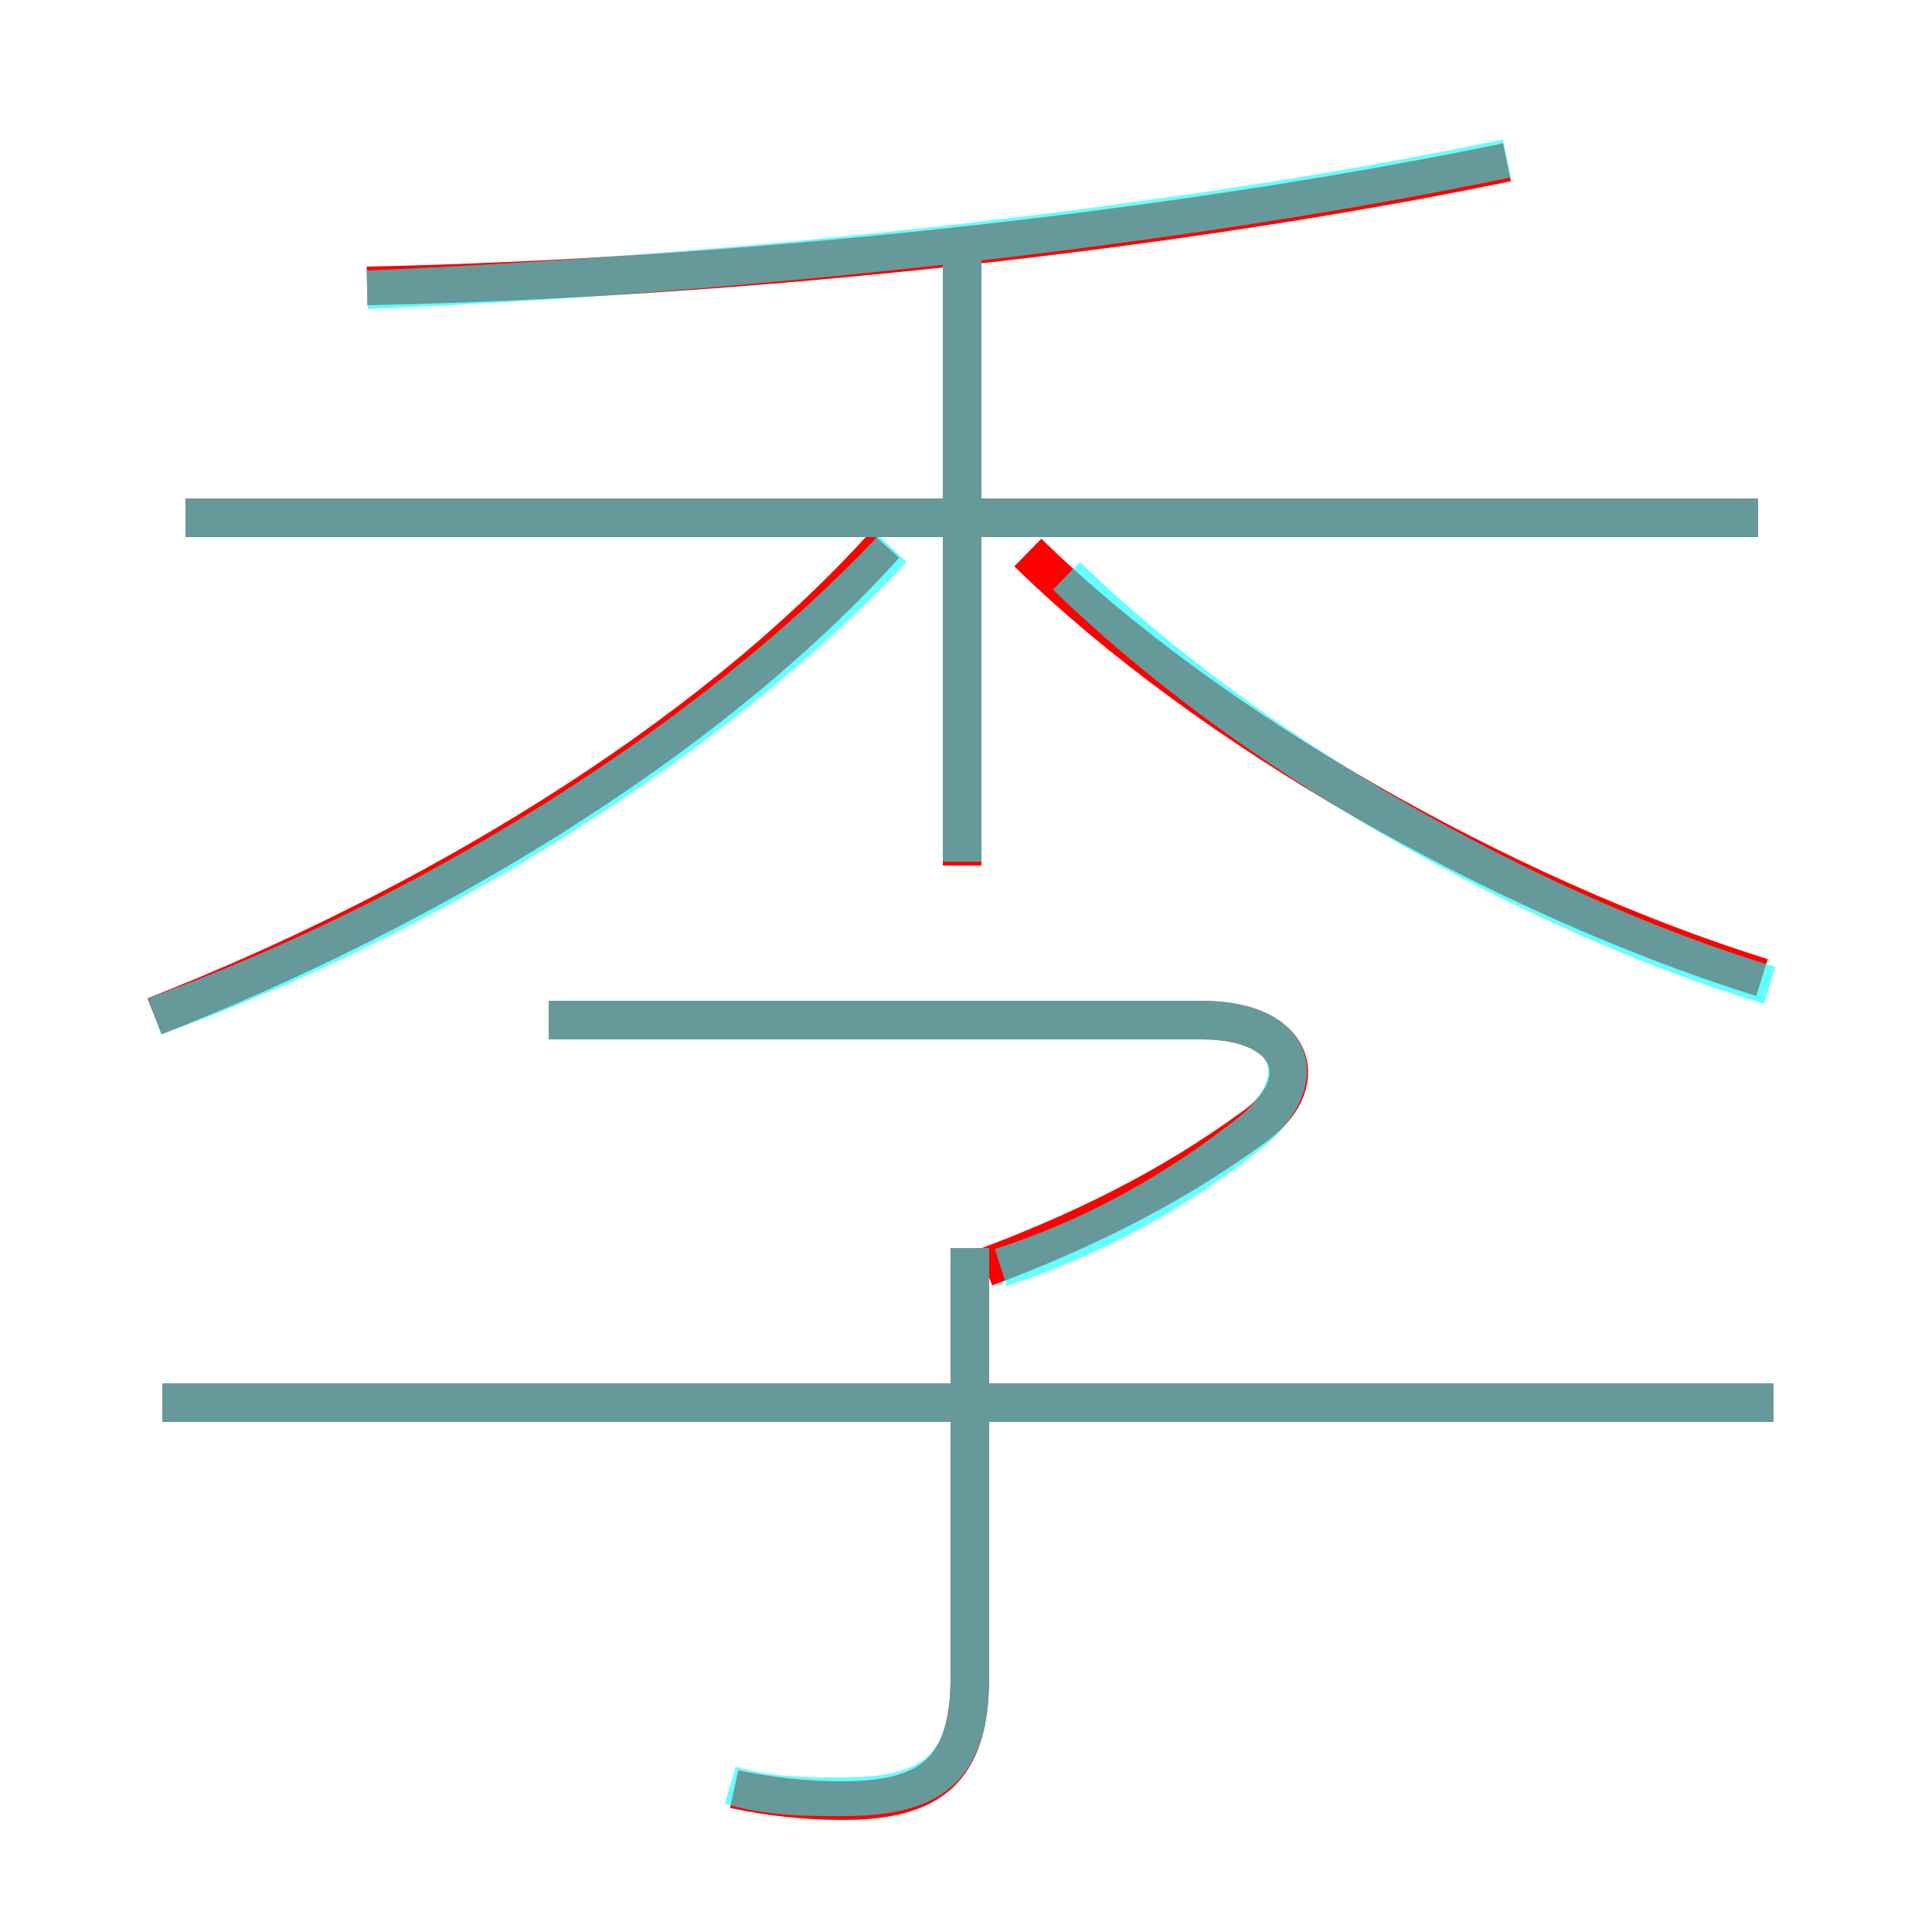 <?xml version='1.0' encoding='utf8'?>
<svg viewBox="0.0 -6.0 50.0 50.0" version="1.1" xmlns="http://www.w3.org/2000/svg">
<rect x="0.0" y="-6.0" width="50.0" height="50.0" fill="#333333" stroke="none"/>
<rect x="-1000" y="-1000" width="2000" height="2000" stroke="white" fill="white"/>
<g style="fill:none;stroke:rgba(255, 0, 0, 1);  stroke-width:1"><path d="M 4.0 -17.7 C 10.9 -20.4 18.2 -24.7 22.9 -29.9 M 19.0 2.3 C 19.9 2.5 20.9 2.6 21.8 2.6 C 24.1 2.6 25.1 1.8 25.1 -0.6 L 25.1 -11.7 M 45.9 -7.7 L 4.2 -7.7 M 25.5 -11.2 C 27.9 -12.1 30.2 -13.2 32.4 -14.8 C 34.0 -15.9 33.6 -17.6 31.1 -17.6 L 14.2 -17.6 M 24.9 -21.6 L 24.9 -37.3 M 45.5 -30.6 L 4.8 -30.6 M 45.6 -18.7 C 38.9 -20.8 31.3 -25.1 26.6 -29.7 M 9.5 -36.6 C 19.1 -36.8 30.3 -38.0 39.0 -39.8" transform="translate(0.0 38.0)" />
</g>
<g style="fill:none;stroke:rgba(0, 255, 255, 0.6);  stroke-width:1">
<path d="M 18.9 2.2 C 19.9 2.5 20.9 2.5 21.8 2.5 C 24.1 2.5 25.1 1.8 25.1 -0.6 L 25.1 -11.7 M 45.9 -7.7 L 4.2 -7.7 M 25.9 -11.2 C 28.1 -11.9 30.4 -13.1 32.5 -14.8 C 34.0 -16.2 33.4 -17.6 31.1 -17.6 L 14.2 -17.6 M 4.0 -17.7 C 11.0 -20.2 18.4 -24.8 23.1 -29.8 M 24.9 -21.7 L 24.9 -37.5 M 45.5 -30.6 L 4.8 -30.6 M 45.8 -18.5 C 39.5 -20.4 32.2 -24.6 27.6 -29.1 M 9.5 -36.5 C 19.1 -36.9 30.4 -38.1 39.0 -39.9" transform="translate(0.0 38.0)" />
</g>
</svg>